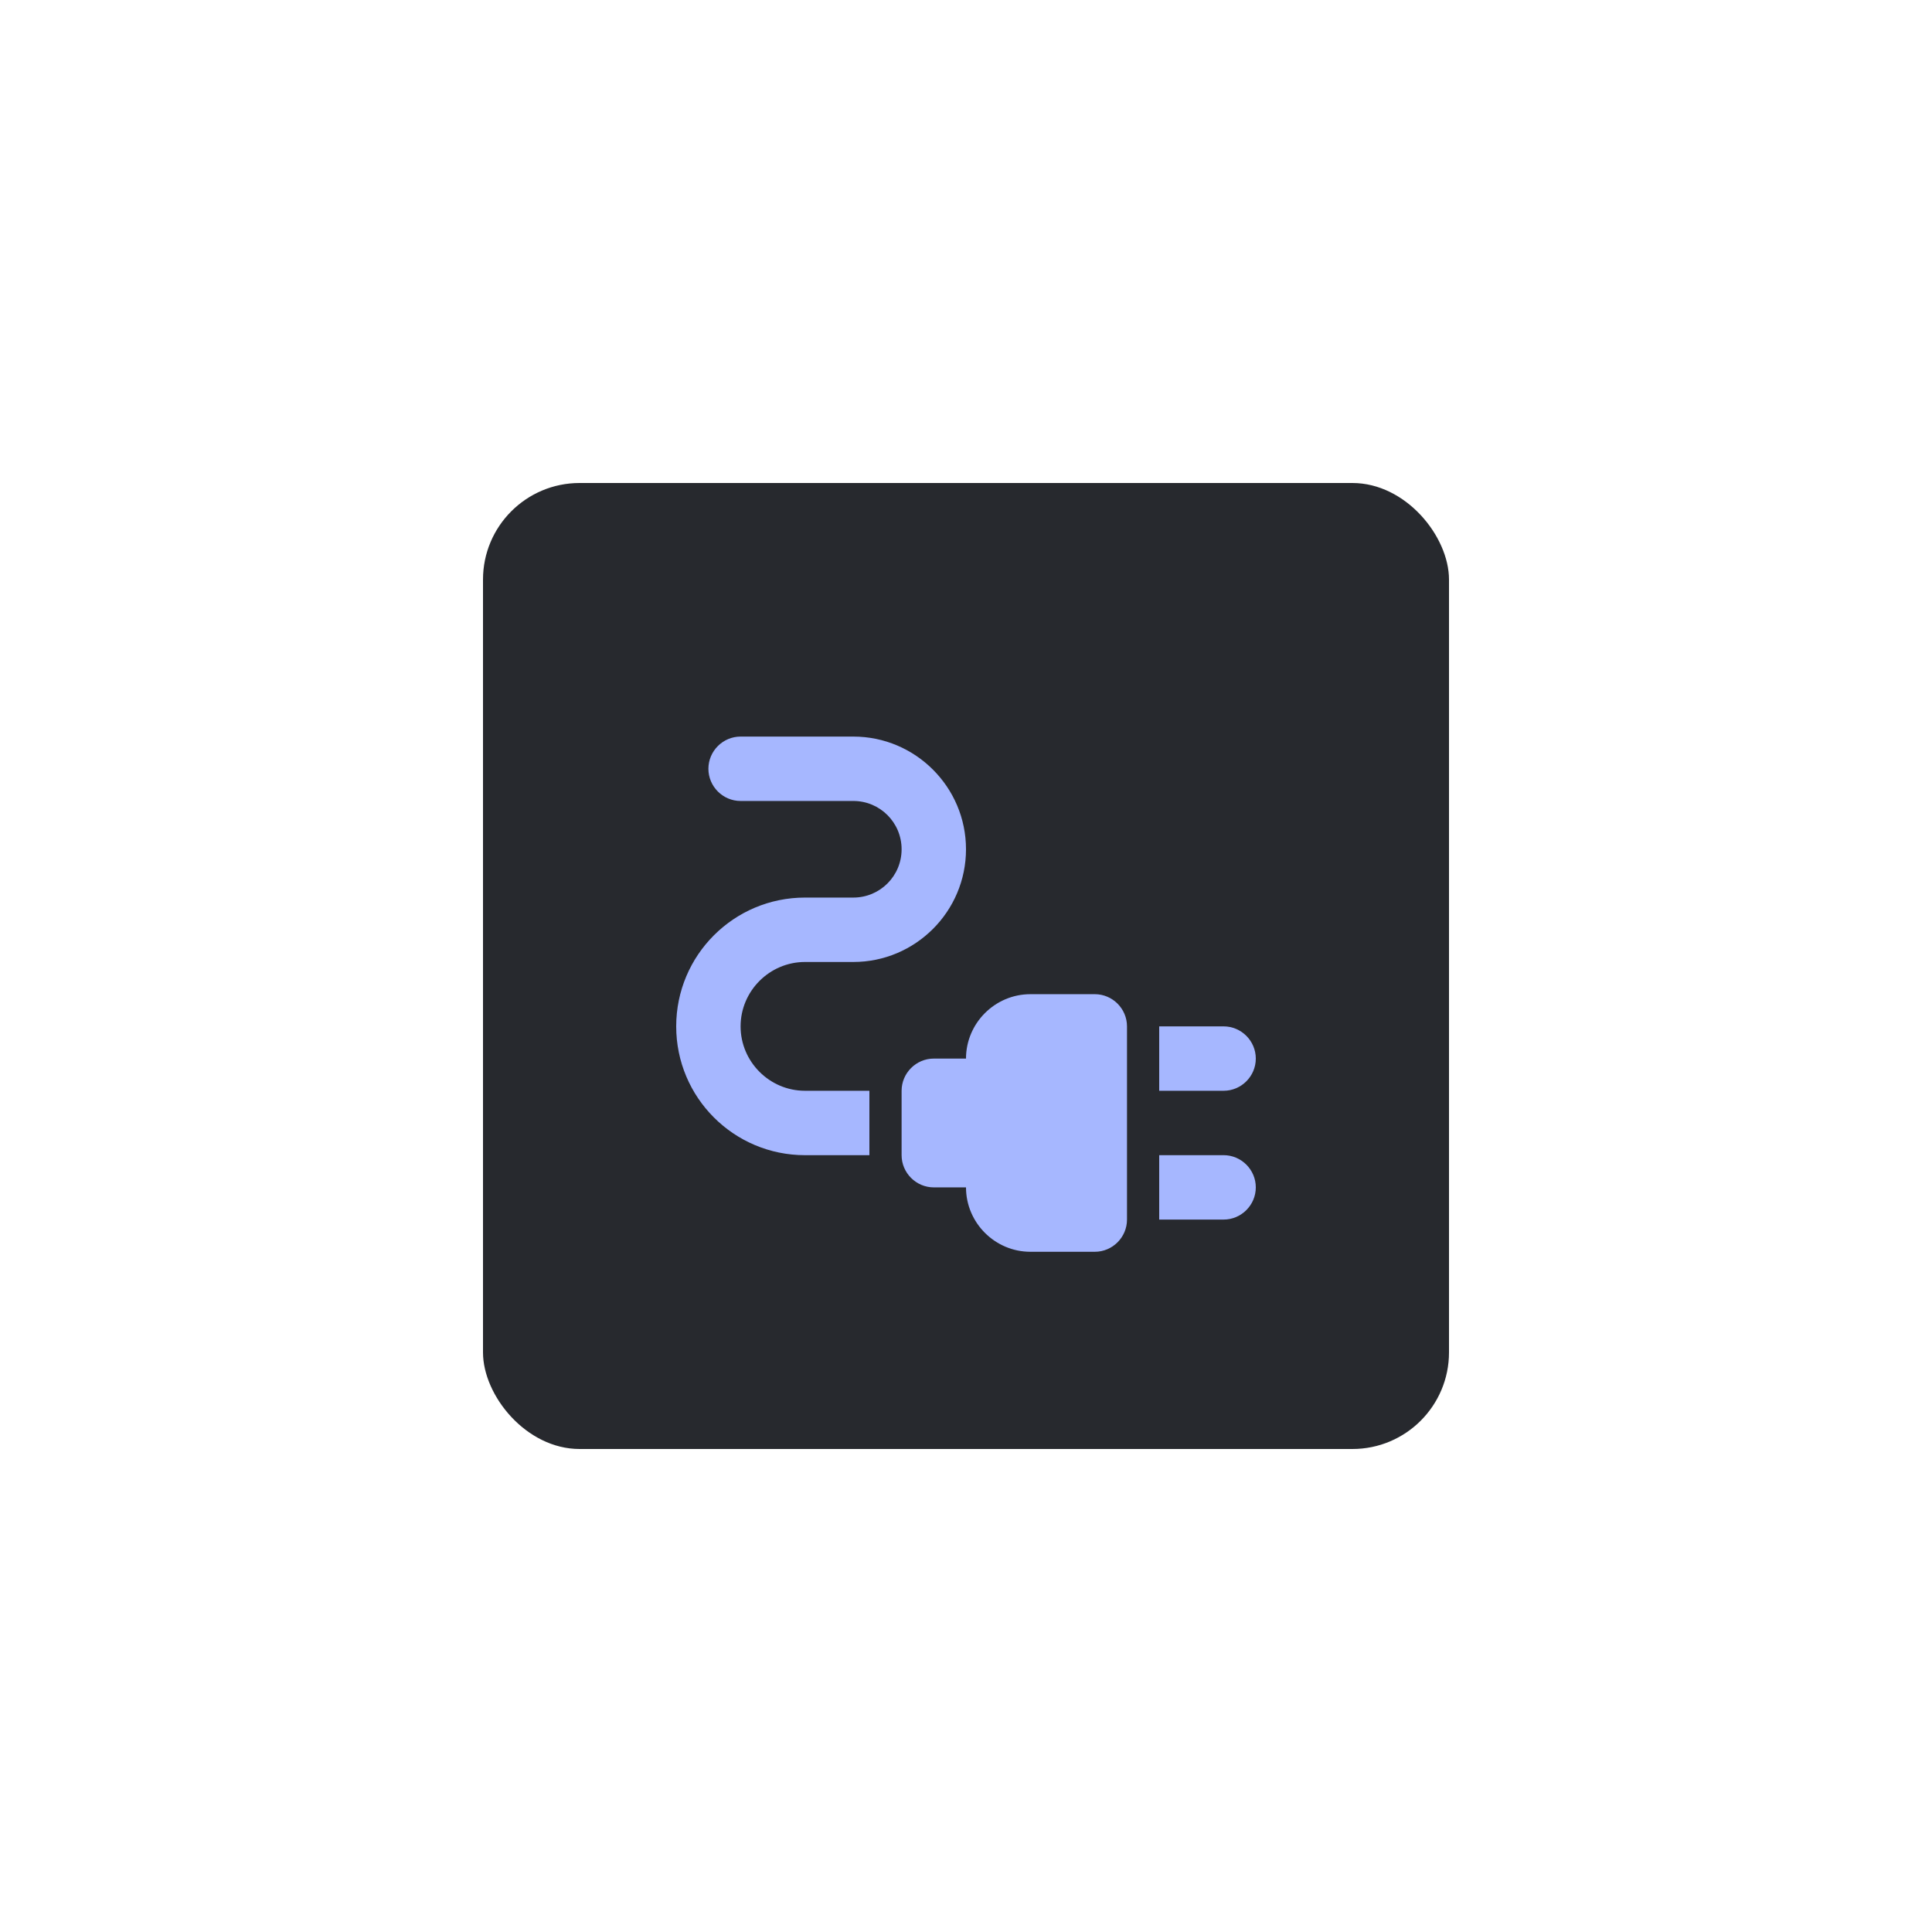 <svg width="160" height="160" viewBox="0 0 160 160" fill="none" xmlns="http://www.w3.org/2000/svg">
<g filter="url(#filter0_d)">
<rect x="40" y="20" width="80" height="80" rx="8" fill="#27292E"/>
<path d="M104 67.667C104 66.2 102.8 65 101.333 65H96V70.333H101.333C102.8 70.333 104 69.133 104 67.667Z" fill="#A6B7FF"/>
<path d="M101.333 75.666H96V81H101.333C102.8 81 104 79.8 104 78.333C104 76.867 102.8 75.666 101.333 75.666Z" fill="#A6B7FF"/>
<path d="M90.667 62.334H85.333C82.4 62.334 80 64.734 80 67.667H77.333C75.867 67.667 74.667 68.867 74.667 70.334V75.667C74.667 77.133 75.867 78.334 77.333 78.334H80C80 81.267 82.4 83.667 85.333 83.667H90.667C92.133 83.667 93.333 82.467 93.333 81V65C93.333 63.533 92.133 62.334 90.667 62.334Z" fill="#A6B7FF"/>
<path d="M61.333 65C61.333 62.067 63.733 59.667 66.667 59.667H70.667C75.813 59.667 80 55.48 80 50.333C80 45.187 75.813 41 70.667 41H61.333C59.867 41 58.667 42.2 58.667 43.667C58.667 45.133 59.867 46.333 61.333 46.333H70.667C72.88 46.333 74.667 48.12 74.667 50.333C74.667 52.547 72.88 54.333 70.667 54.333H66.667C60.773 54.333 56 59.107 56 65C56 70.893 60.773 75.667 66.667 75.667H72V70.333H66.667C63.733 70.333 61.333 67.933 61.333 65Z" fill="#A6B7FF"/>
</g>
<defs>
<filter id="filter0_d" x="0" y="0" width="160" height="160" filterUnits="userSpaceOnUse" color-interpolation-filters="sRGB">
<feFlood flood-opacity="0" result="BackgroundImageFix"/>
<feColorMatrix in="SourceAlpha" type="matrix" values="0 0 0 0 0 0 0 0 0 0 0 0 0 0 0 0 0 0 127 0" result="hardAlpha"/>
<feOffset dy="20"/>
<feGaussianBlur stdDeviation="20"/>
<feColorMatrix type="matrix" values="0 0 0 0 0.278 0 0 0 0 0.225 0 0 0 0 0.6 0 0 0 0.4 0"/>
<feBlend mode="normal" in2="BackgroundImageFix" result="effect1_dropShadow"/>
<feBlend mode="normal" in="SourceGraphic" in2="effect1_dropShadow" result="shape"/>
</filter>
</defs>
</svg>
